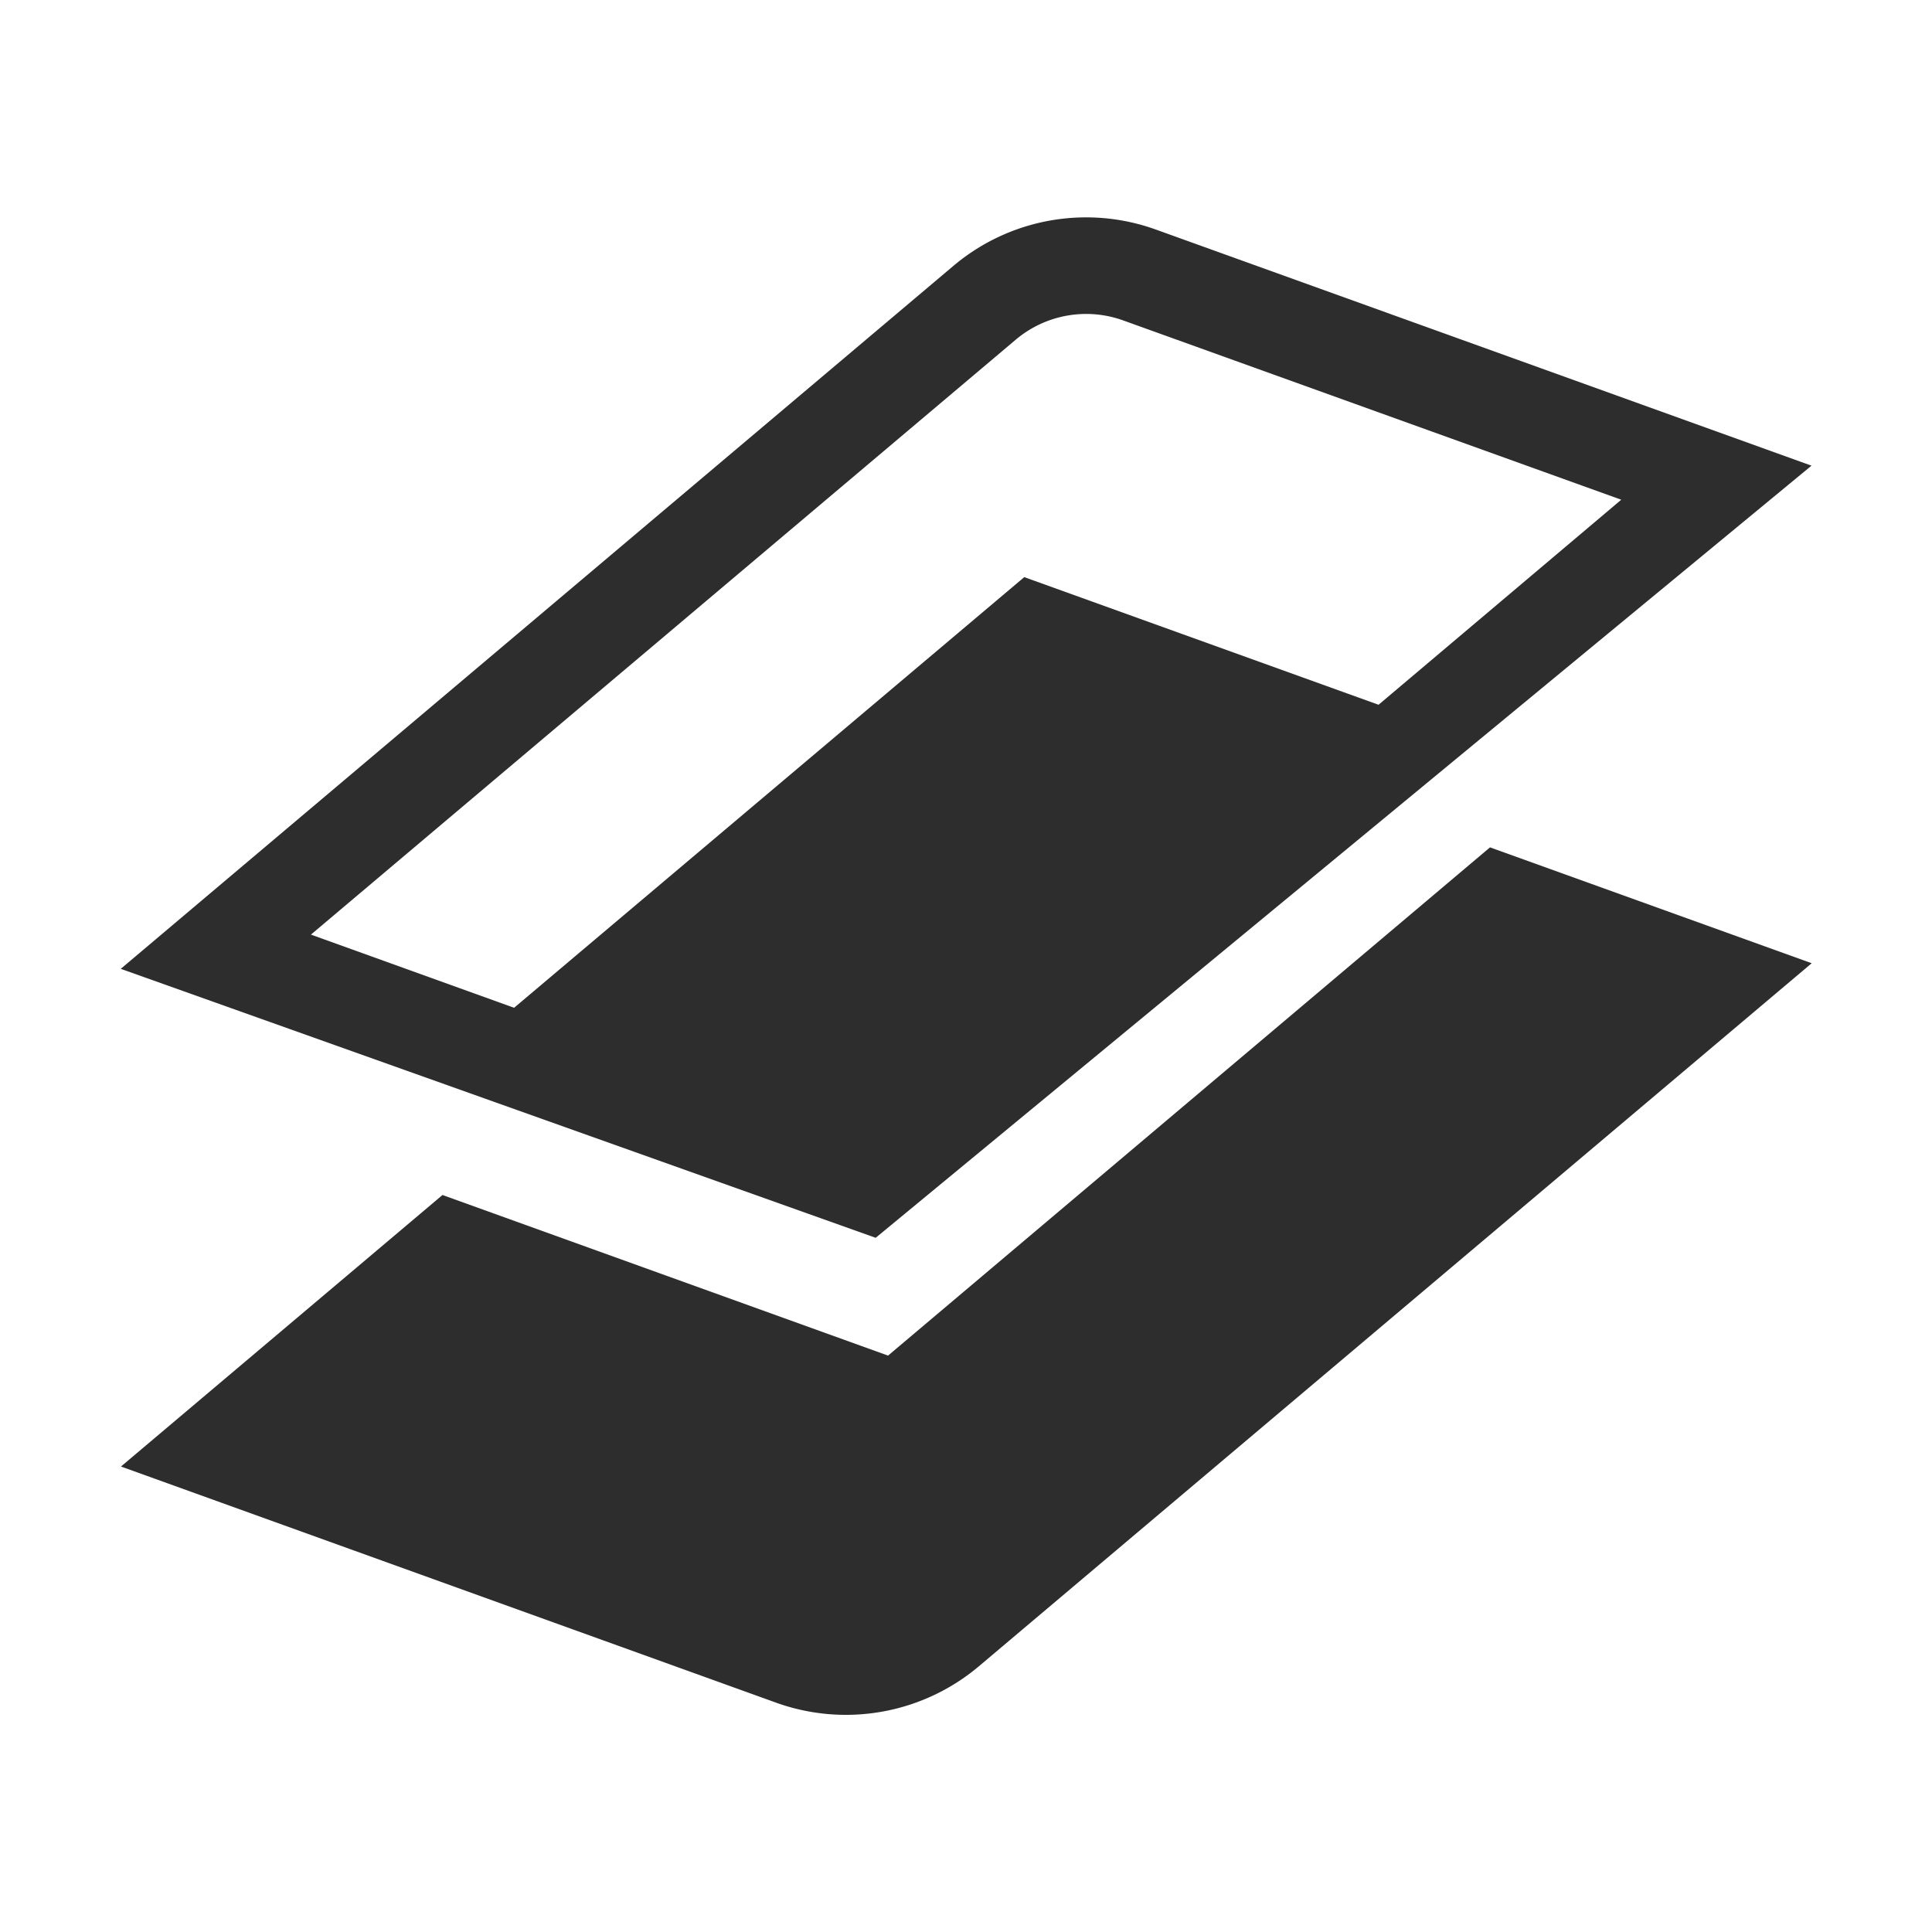 <svg width="32" height="32" fill="none" xmlns="http://www.w3.org/2000/svg"><path fill-rule="evenodd" clip-rule="evenodd" d="M2.004 24.29l5.325-4.497 7.38 2.66 9.97-8.418 5.325 1.918v.004L16.213 27.599a3.416 3.416 0 01-3.36.602L2.003 24.29z" fill="#2D2D2D"/><path fill-rule="evenodd" clip-rule="evenodd" d="M15.791 4.404a3.408 3.408 0 013.356-.601l10.857 3.91-15.5 12.789L2 16.047 15.791 4.404zm2.812.903a1.809 1.809 0 00-1.78.32L5.15 15.48l3.365 1.212 8.45-7.133 5.868 2.114 4.02-3.396-8.25-2.97z" fill="#2D2D2D"/></svg>